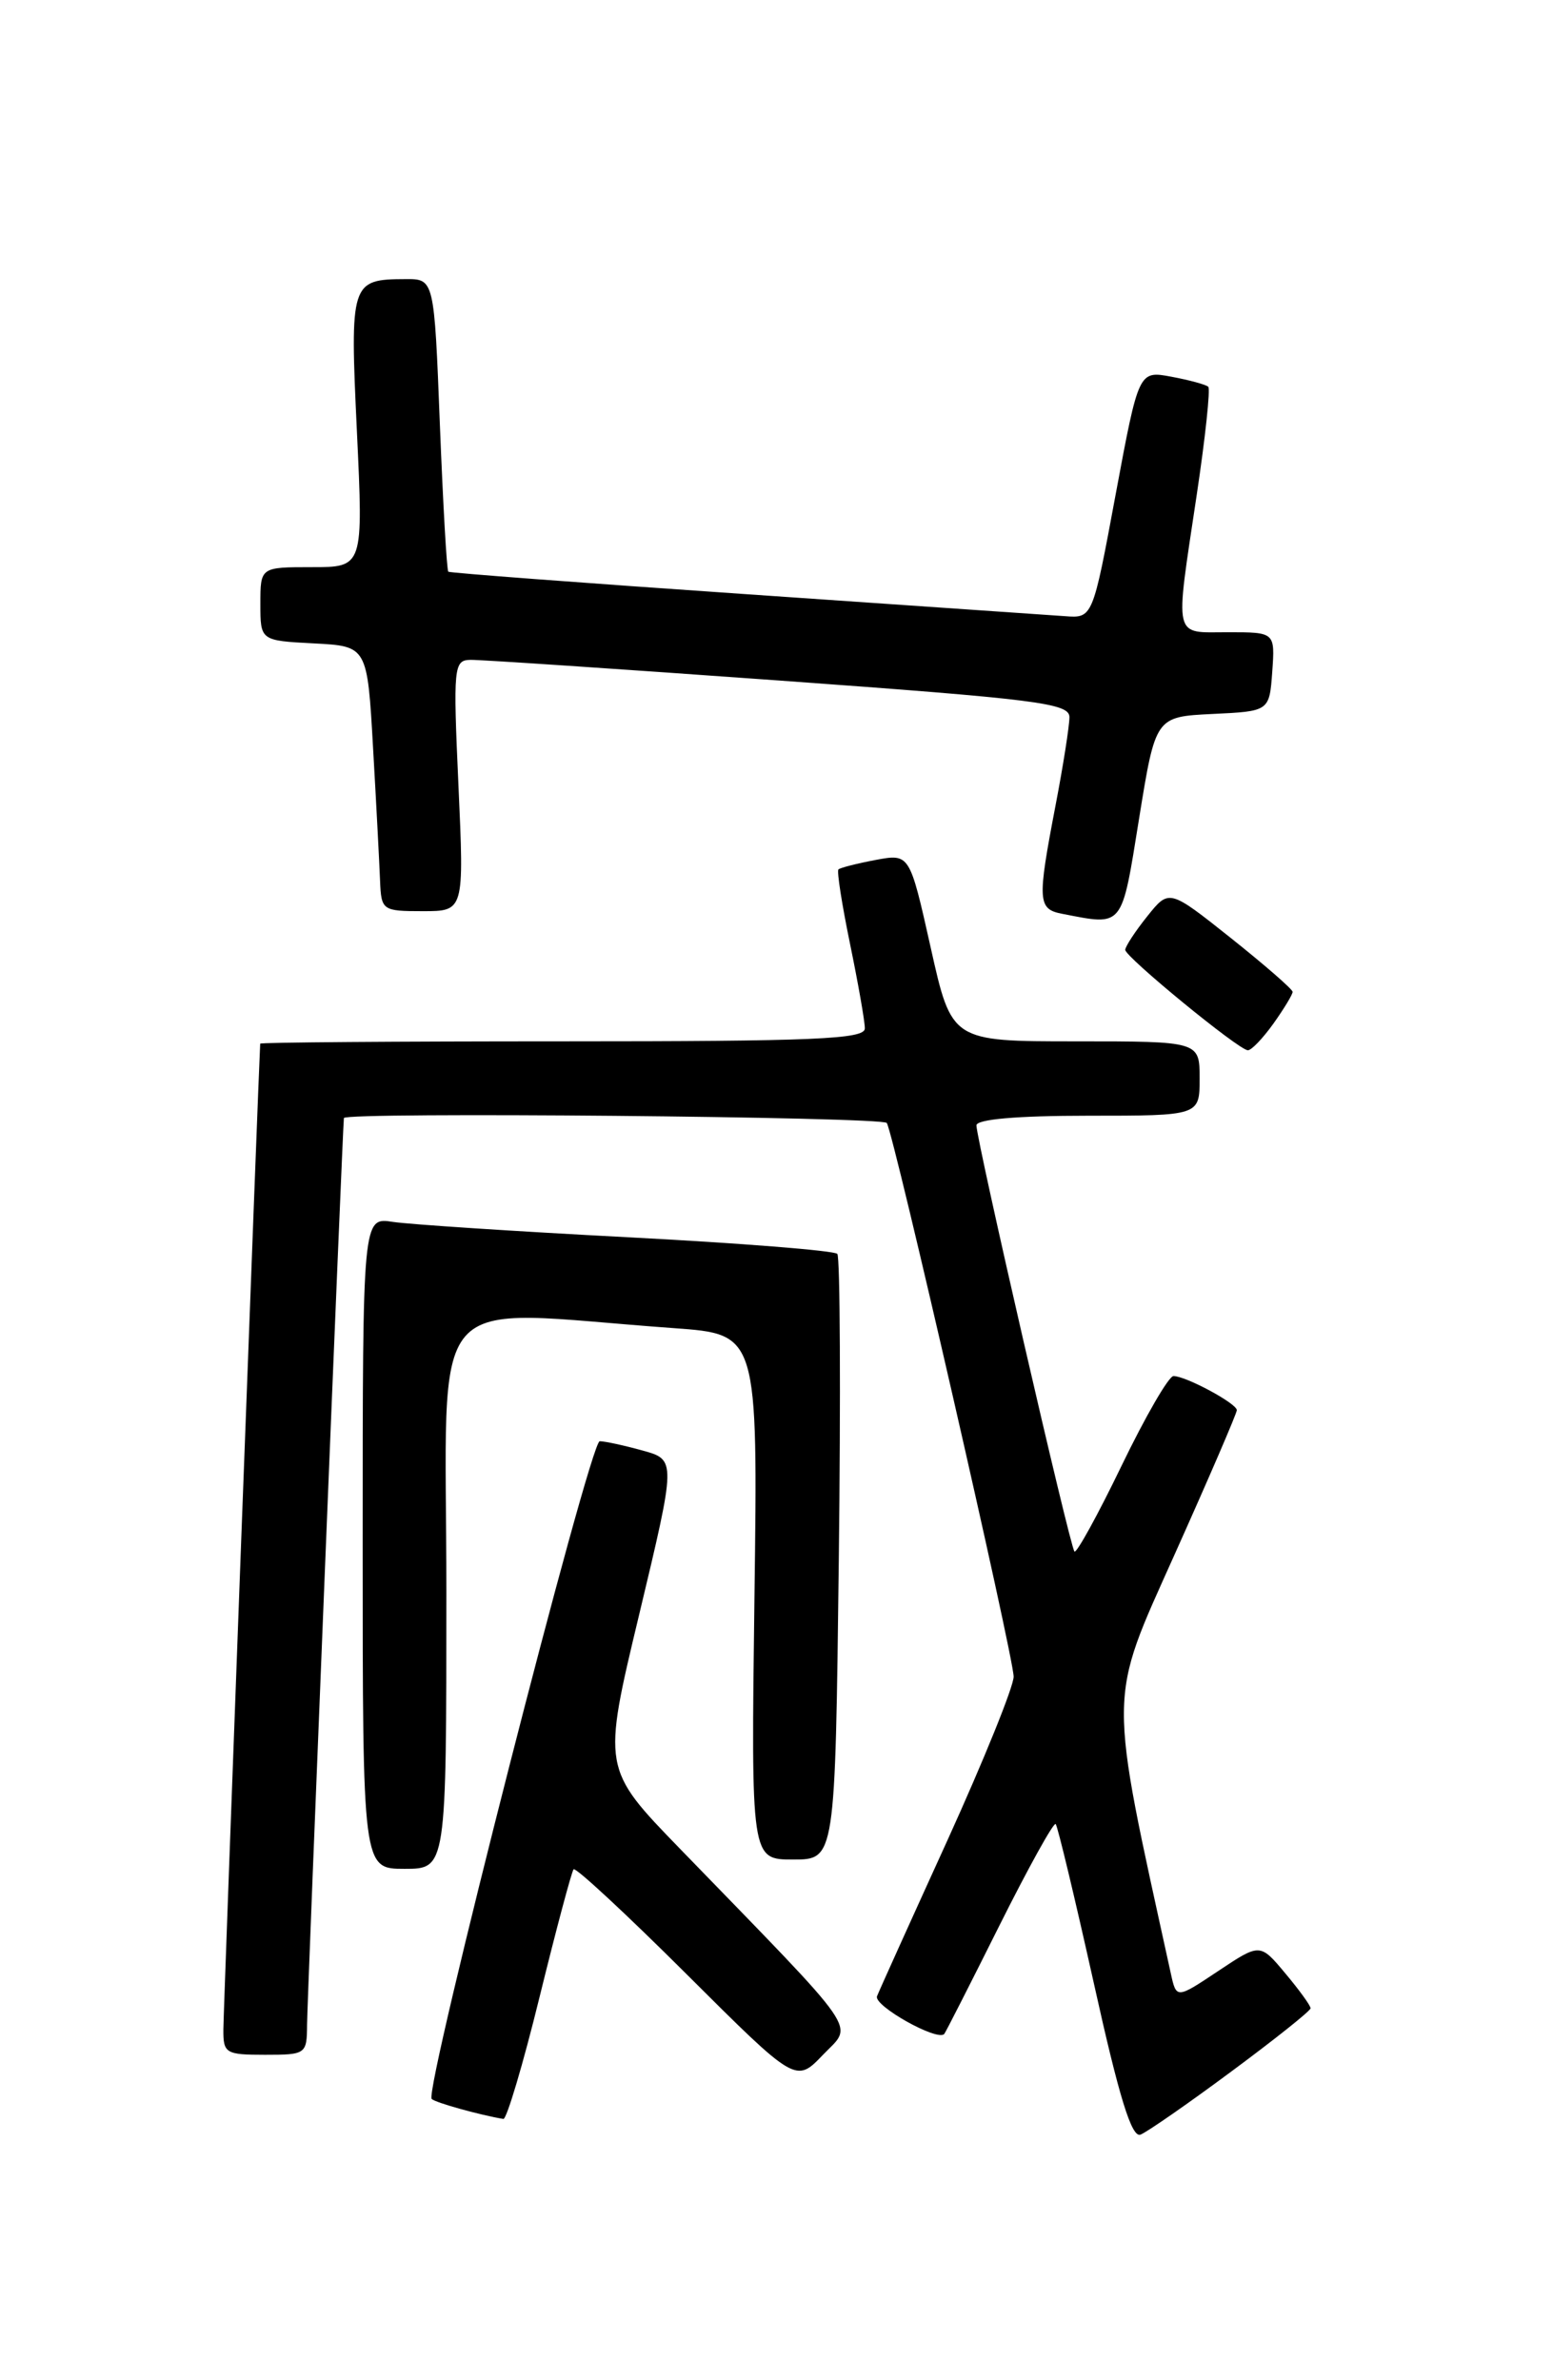 <?xml version="1.0" encoding="UTF-8" standalone="no"?>
<!DOCTYPE svg PUBLIC "-//W3C//DTD SVG 1.1//EN" "http://www.w3.org/Graphics/SVG/1.1/DTD/svg11.dtd" >
<svg xmlns="http://www.w3.org/2000/svg" xmlns:xlink="http://www.w3.org/1999/xlink" version="1.1" viewBox="0 0 167 256">
 <g >
 <path fill="currentColor"
d=" M 132.42 222.79 C 137.09 219.33 140.92 216.28 140.93 216.00 C 140.94 215.72 139.72 214.04 138.22 212.25 C 135.50 208.99 135.50 208.99 131.00 211.99 C 126.50 214.99 126.50 214.99 125.90 212.24 C 119.12 181.32 119.10 183.29 126.31 167.19 C 129.99 158.99 133.00 152.00 133.00 151.67 C 133.00 150.95 127.52 148.00 126.19 148.00 C 125.68 148.00 123.17 152.34 120.61 157.64 C 118.05 162.94 115.76 167.10 115.54 166.87 C 115.06 166.40 105.00 122.62 105.00 121.04 C 105.00 120.38 109.37 120.00 117.00 120.00 C 129.00 120.00 129.00 120.00 129.00 116.00 C 129.00 112.00 129.00 112.00 115.67 112.00 C 102.33 112.00 102.33 112.00 100.08 101.91 C 97.82 91.81 97.82 91.81 94.16 92.49 C 92.15 92.87 90.35 93.33 90.16 93.51 C 89.97 93.70 90.54 97.30 91.41 101.53 C 92.28 105.76 93.00 109.84 93.00 110.61 C 93.00 111.77 87.61 112.00 60.50 112.00 C 42.62 112.00 27.99 112.11 27.98 112.25 C 27.83 114.59 24.03 216.30 24.02 218.25 C 24.00 220.84 24.25 221.00 28.50 221.00 C 32.91 221.00 33.00 220.93 33.02 217.75 C 33.03 215.33 36.83 121.66 36.98 120.25 C 37.04 119.58 94.95 120.11 95.36 120.78 C 96.14 122.04 109.00 178.19 109.00 180.33 C 109.00 181.40 105.80 189.30 101.90 197.89 C 97.99 206.47 94.57 214.04 94.31 214.70 C 93.90 215.71 100.81 219.59 101.54 218.76 C 101.67 218.62 104.33 213.39 107.45 207.14 C 110.57 200.90 113.30 195.97 113.52 196.18 C 113.73 196.40 115.58 204.12 117.63 213.33 C 120.34 225.57 121.69 229.95 122.64 229.59 C 123.35 229.31 127.75 226.26 132.42 222.79 Z  M 58.03 214.75 C 59.82 207.46 61.47 201.30 61.68 201.05 C 61.89 200.80 67.36 205.88 73.82 212.32 C 85.58 224.05 85.58 224.05 88.49 221.01 C 91.77 217.58 92.97 219.31 73.14 198.86 C 64.76 190.22 64.76 190.22 68.74 173.62 C 72.71 157.01 72.71 157.01 69.10 156.01 C 67.12 155.46 65.04 155.01 64.49 155.01 C 63.43 155.00 45.58 224.91 46.42 225.75 C 46.81 226.15 51.69 227.50 54.13 227.90 C 54.48 227.95 56.24 222.04 58.03 214.75 Z  M 48.00 171.15 C 48.00 137.71 45.25 140.89 72.50 142.85 C 81.50 143.50 81.50 143.50 81.13 171.75 C 80.76 200.00 80.76 200.00 85.29 200.00 C 89.81 200.00 89.81 200.00 90.20 167.75 C 90.41 150.01 90.34 135.21 90.04 134.86 C 89.74 134.51 79.60 133.70 67.50 133.07 C 55.40 132.44 44.04 131.69 42.25 131.42 C 39.00 130.91 39.00 130.91 39.00 165.95 C 39.00 201.00 39.00 201.00 43.50 201.00 C 48.00 201.00 48.00 201.00 48.00 171.15 Z  M 136.93 110.10 C 138.07 108.50 139.00 106.96 139.00 106.68 C 139.00 106.40 136.01 103.80 132.36 100.89 C 125.72 95.61 125.72 95.61 123.37 98.55 C 122.07 100.17 121.01 101.80 121.00 102.16 C 121.00 102.92 133.17 112.91 134.18 112.96 C 134.56 112.98 135.79 111.69 136.93 110.10 Z  M 122.49 88.04 C 124.26 77.09 124.26 77.09 130.38 76.79 C 136.50 76.50 136.50 76.50 136.81 72.25 C 137.11 68.00 137.11 68.00 132.06 68.00 C 126.10 68.00 126.33 69.00 128.68 53.28 C 129.61 47.09 130.17 41.84 129.93 41.60 C 129.69 41.37 127.91 40.88 125.97 40.52 C 122.45 39.86 122.45 39.86 119.97 53.18 C 117.50 66.50 117.50 66.50 114.50 66.27 C 112.85 66.15 97.33 65.08 80.00 63.89 C 62.67 62.70 48.37 61.62 48.21 61.49 C 48.04 61.35 47.64 54.21 47.30 45.62 C 46.69 30.00 46.69 30.00 43.60 30.02 C 37.71 30.04 37.62 30.34 38.38 46.41 C 39.07 61.00 39.07 61.00 33.53 61.00 C 28.00 61.00 28.00 61.00 28.00 64.95 C 28.00 68.90 28.00 68.90 33.75 69.20 C 39.50 69.50 39.50 69.50 40.12 80.50 C 40.47 86.55 40.80 92.96 40.87 94.75 C 41.00 97.91 41.12 98.00 45.46 98.00 C 49.91 98.00 49.91 98.00 49.30 84.50 C 48.72 71.69 48.79 71.00 50.60 70.97 C 51.64 70.95 66.56 71.95 83.75 73.19 C 111.53 75.20 115.00 75.63 115.00 77.13 C 115.00 78.06 114.33 82.35 113.50 86.66 C 111.53 96.95 111.58 97.78 114.25 98.29 C 120.86 99.57 120.58 99.90 122.49 88.04 Z "/>
</g>
</svg>